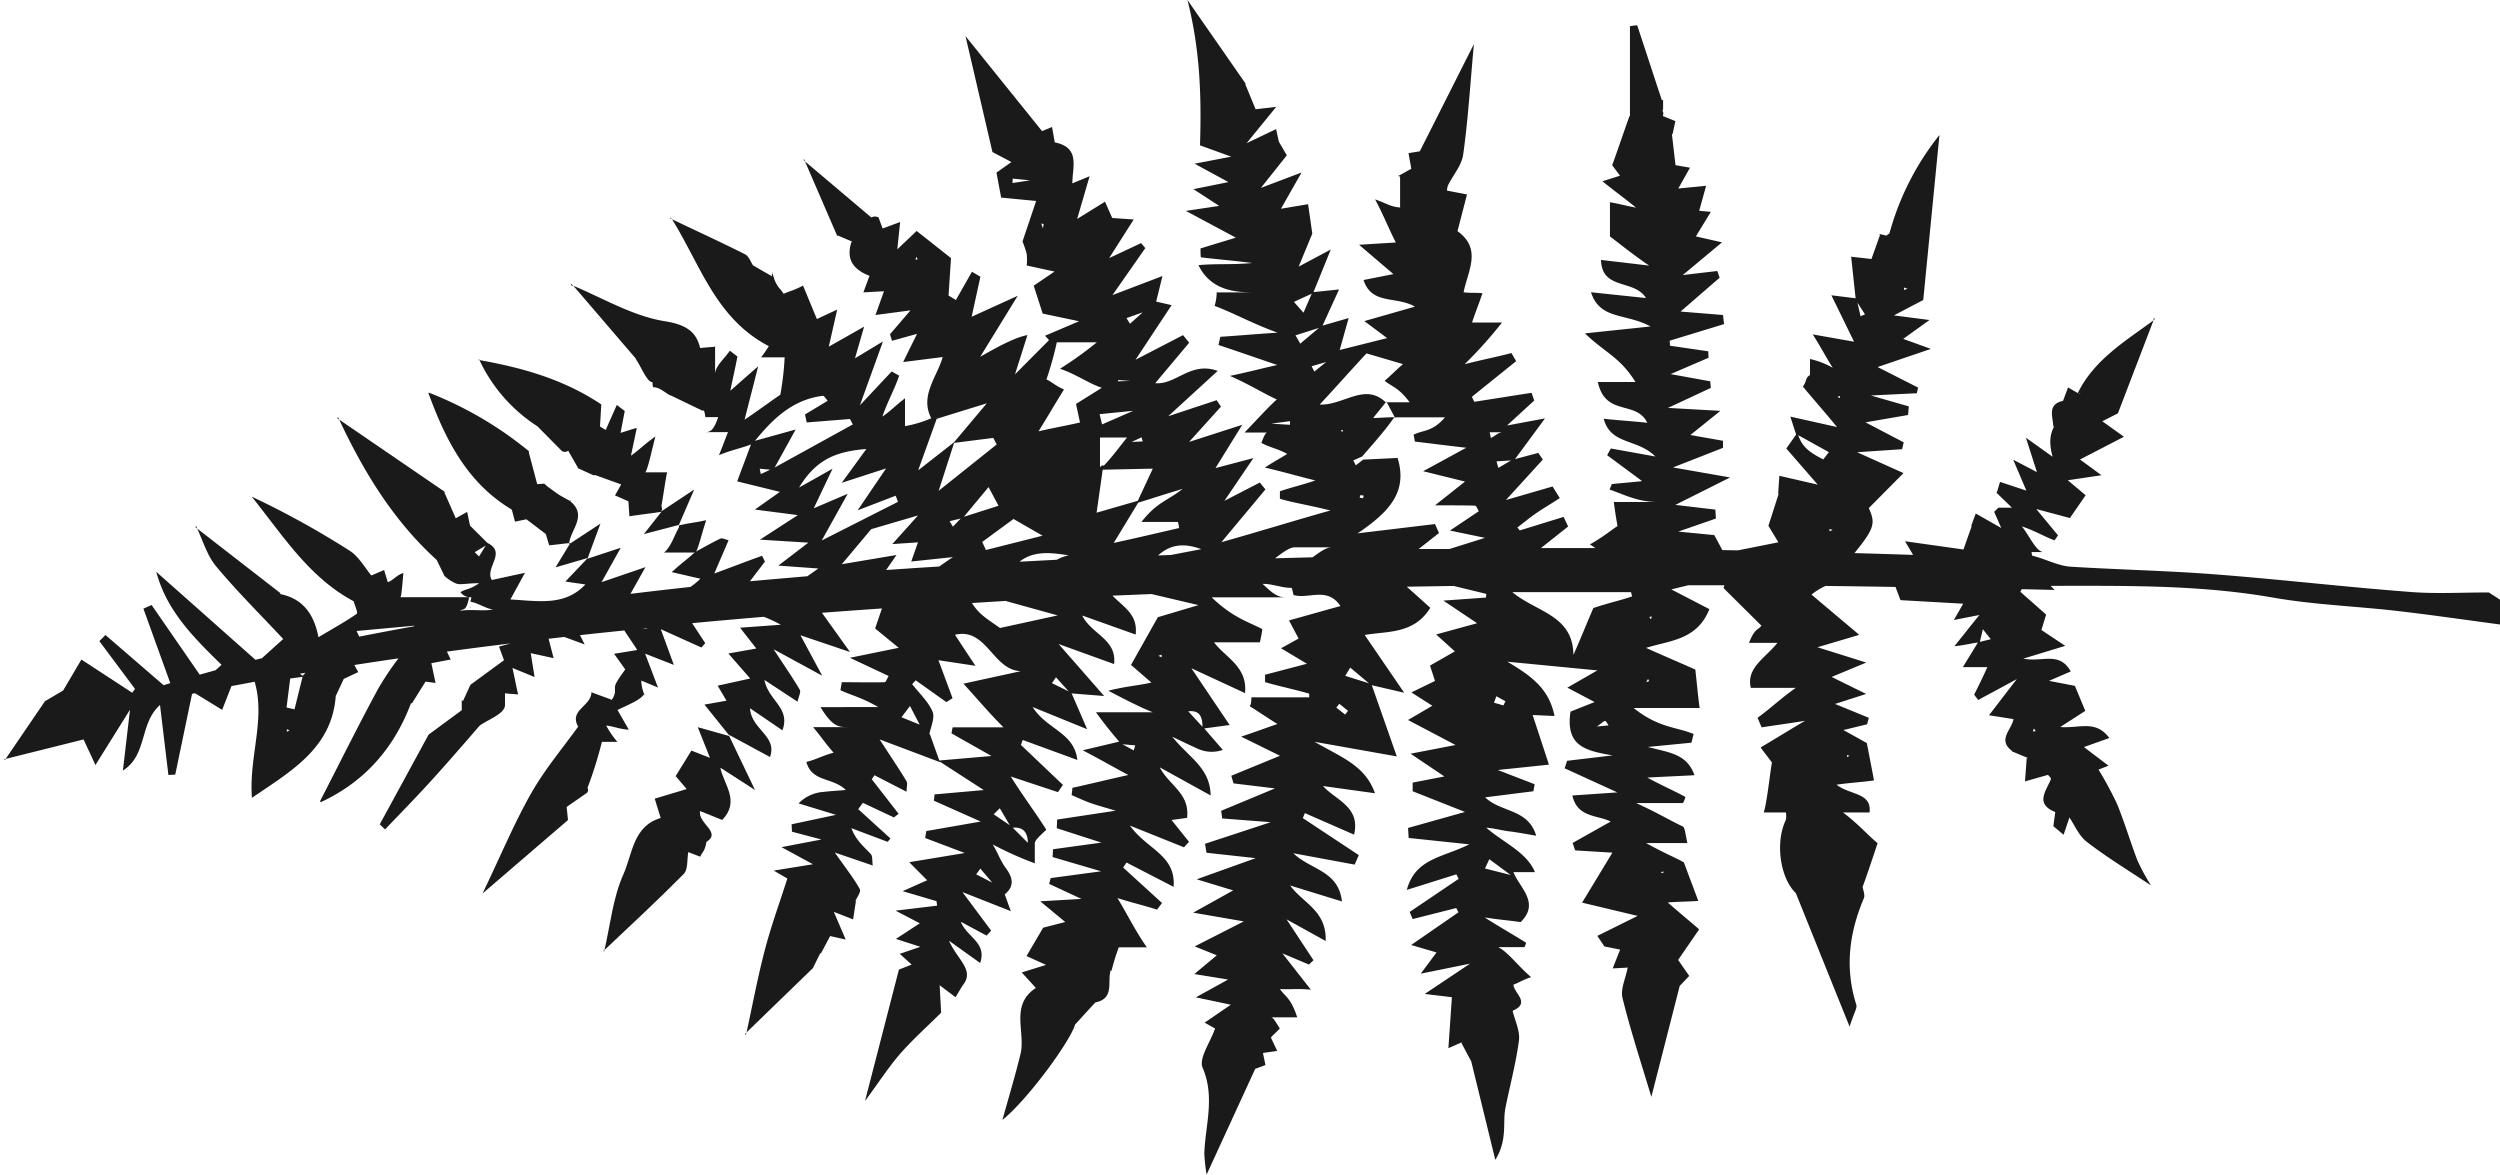 <svg id="Layer_1" data-name="Layer 1" xmlns="http://www.w3.org/2000/svg" viewBox="0 0 500 234.91"><defs><style>.cls-1{fill:#1a1a1a;}</style></defs><title>18</title><path class="cls-1" d="M129,139.12s-.05-.1-.08-.15.07-.09.09-.14Z"/><path class="cls-1" d="M294.27,212.37l4.79,19.6c2.47-4,1.46-7.33,2-10.24.89-4.55,2.14-9.06,2.73-13.64.24-1.89-.79-3.95-1.27-5.93h0c3.72-1.61.22-3.51.18-5.24.89-.29,1.82-.93,3.52-1.5-2.58-2.17-4.59-5-6.59-6h5.2c.13,0,.27-.47.4-.87-2.41-1.52-4.81-2.85-8.3-5.06,3.1.48,5.1.61,7.19.93,4-3.88-.33-7-1.43-10h4.3c-1.65-4-6.33-5.9-9.74-8.88,1.55.1,3.11.56,4.66.74s3.11.5,5.33.86c-1.64-5.45-7-4.58-10.21-7.67l9.65-1.22.25-1.4L299.56,154l10.23-1.07L306.53,143l4.37.2c-1.12-5.75-5.13-8.28-9.43-10.86l18,1.74-6,3.45,5.45,2.88-4.82,1.91c-1,6.77,2.75,7.81,8.43,8.76l-9.11,1.08-.49,1.5,10.54,4.82-9,.62c1,4.45,5,3.87,7.67,5.21l-7.62,4.28.52,1.49,7.44.45-6.06,10,11.11,2.65-8.07,4,1.43,2.11,3.14.63-1.49,3.76,3.07-.16-.11.15c-.37,2-1.43,4.14-1,5.93,1.62,6.55,3.74,13,5.77,19.78l5.67-22.19h0l1.91-2-2.22-3.2c1.4-2.06,2.69-3.9,4.2-6.12-2.2-1.91-4-3.36-6.28-5.38,2.36-.18,4.08-.15,6.11-.31-1-2.68-1.79-4.74-2.88-7.7-1.66-.95-4-1.87-7.57-3.87h8.26c-.43-2-.49-3.12-.94-3.33-2.41-1.12-4.92-2.67-9.31-4.67h9.28c.2,0,.4-.66.6-1.21-2.4-1.31-4.81-2.33-7.64-3.88,3.26-.19,6.13-.29,9.44-.48-1.56-4.31-5-4.49-9.33-5.65l8.71-.85c.15-.52.3-1.21.44-1.74-3.49-1.45-7-1.2-12-5.2h13.21c-.29-2-.52-4.53-.86-7.68-2.82-1.27-6.11-2.65-9.86-4.34,4.77-1.5,10.2-1.56,12.67-7.75l-7.62-3.95,3.37-.82,7.24,0-.15.57,7.6,7.54-.12.05c-.6.85-1.21.35-2.4,3.35h5.69c-2.38,3-6.3,5-5.33,9h9c-2.86,2-5.26,4.27-7.66,6,.28.54.56,1.36.84,1.9,2.22-.36,4.43-.62,8.67-1.31-3.93,2.32-6.16,3.73-8.88,5.33.86,1.2,1.56,2.07,2.25,3-.5,3.09-1,8-1.63,10h4.42a4.12,4.12,0,0,1,0,1.5c-2.17,4.46-1.16,11.62,2,14.64,3.33,8.26,6.67,16.59,10.75,26.69.89-2.79,1.55-3.71,1.34-4.38-2.33-7.33-1.43-14.37,1.52-21.31.25-.6-.11-1.47-.26-2.24,1-2.72,2-5.76,3-8.75-2.1-1.75-4.18-4.15-6.94-6.15h5.33c.47-4-3.88-3.43-6.6-5.55,2.79-.41,5-.49,7.49-.86-.47-2.5-.93-4.84-1.43-7.46-1.46-.82-3-1.68-4.69-2.61l4.74-1.15.34-1.3L367,140.79l6.23-2-6.9-3.4,6.92-2.88-9.76-3.06,8.36-2.48-9.55-8.05a13.23,13.23,0,0,1,2.8-1.73q6.94.08,14,.2l1,2.64,12.54.71L390.77,124l5.11-1c-1.56,1.92-2.94,3.66-5,6.25,2.25-.24,3.52-.62,4.69-.74-.89,1.51-1.79,2.92-3,4.92h4.89c-.88,2-1.75,3.74-2.63,5.51l.81,1.06c2.15-1.19,4.3-2.3,7.73-4.19-2.23,2.88-3.71,4.83-5.57,7.24l4.9.77c-.35,2.11-3.29,4.15-.28,6.37l-.06.07,3.3,1.37H406l-.66,0-.34,4.65,4.6-1.31c.14.2.68.66.59.86-1,2.41-3.23,4.94.86,6.58l-.38,2.83,2.05,1.71,1.17-3.46c1.09,1.68,1.93,3.68,3.42,4.84,3.85,3,8,5.51,12.88,8.75a45,45,0,0,1-2.68-4.93c-1.45-3.77-2.58-7.67-4.12-11.4a69.38,69.38,0,0,0-3.69-6.83l2-.78-4.91-3.73,5.08-1.81c-2.79-3.74-6-1.86-9.81-2.2l5-3.23-2.08-5-5.18-1,4.35-1.88c-2.3-4.1-5.65-1.79-9.5-2.56l8.4-2.56L408.28,126l.95-3.08-5.17-4.57c.1-.14.19-.33.29-.52l6.56.16-.78-.82c14.88,0,29.75-.24,44.54,2.36,8.19,1.43,16.57,1.71,24.85,2.67,7.06.82,14.09,1.85,22,2.9,2.2-3.39-1.36-5-3.75-6.61-5.59,0-10.6.3-15.57-.09-13.26-1-26.49-2.57-39.76-3.57-9.41-.71-18.86-.9-28.28-1.49-2.59-.16-5.13-1.59-7.7-2.2-.06,0-.12-.72-.18-.72h2.5c-1.49,0-2.62-2.8-4.4-5.15,2.86,1,4.7,2.15,6.54,2.8.23-.36.46-.65.68-1-1.24-1.52-2.49-3-4.34-5.26l6.72,1.8,3.15-4.56-3.57-3,6.74-1L416,91.9l8.79-4.55-4.33-3.1,3.12-1.58,7.13-18.61c-5.67,4.2-11.87,7.86-15.15,14.55l-1.95-1.12-1,2.68c-3.25.72-2,3.18-1.94,5.2l.23-.21c-.95,1.71-1.12,3.48-.38,6.19l-5.34-3.81,2.21,6.89-4.75-2.49,2.63,6.18L400,96.38l-.63,2.13-.21-.1,3.23,3.13-2.71,0-.85.83,1.43,3.24-5.11-2.91-.91,2.48.09.08-1.64,4.64L381,108.25l1.62,2.73c-3.55-.12-7.47-.24-11.73-.36,4.07-5,4.21-6,2.87-9l6.94-7-9.28-4.17,9-.61.32-1.37-7.64-4,8.51-1.47.15-1.72-7.6-2.18,9.2-.45.26-1.13-8.1-4.11,10.65-3.63-5.53-2L385.9,64l-7.12-.92L384.65,60l3.24-33a54.53,54.53,0,0,0-10,19.67l-.63.46a13,13,0,0,0-1.44-.33l.18.2-1.71,4.8-4.06-.46c.32,3,.61,5.66.89,8.31l-4.84-.59c1.72,3.52,3.12,6.4,4.53,9.28l-8.26-1.46c1.69,2.65,2.72,4.69,4,6.68A16.08,16.08,0,0,0,362,71.8V75c-1,.59-.6,1.22-1.42,2.31,1.91,2.35,4.13,4.79,6.82,8.1l-9.33-2.09c.53,1.7.85,2.62,1.14,3.54l.05,0-2,2.84,6.29,7.23-7.68-1.77-.24,3.58.11,0-2.06,6.43,2,3.29-8.07,1.61-3.14-.05-1.61-3-7.21-.7,7.53-2.61-.11-1.79-8-.94,10.95-5.49-11.42-2,10-3.92,0-1.41L338.08,87l6-4.83-10.49-.59,8.58-4-.13-1.32-7.92-1.44,7.59-3.27-.06-1.29L334,69.14l-.06-1,10.87-3.32L344.6,63l-8.49-.69,7.81-6.76-.46-1.35-6.91.81,7.85-6.54-5.23-1.19,3-4.91-2.33-.21,1.38-5-5.56.54L338,33.54l-2.9-.51-.71-6.14.14-.13.55-2.54-2.49-1,.09-.6-.22-.7.16.1c0-.68,0-1.37,0-2.05l-.24.09c-1.66-5-3.28-10-4.94-15a11,11,0,0,0-1.45.19v18s0,0-.08-.07c-1.13,3.14-2.18,6.29-3.47,9.86.29.41.94,1.25,1.56,2.1-.91.28-1.75.57-3.51,1.11,2.32,1.9,4.23,3.24,6.72,5.28-2.43-.46-3.22-.74-5.22-1.08v6.85c2,1.47,4,3.18,7.85,5.83-3.94-.49-6.93-.81-9.64-1.15.17,6.13,6.65,3.8,9,7.63l-11-1.16c1.78,5.58,7,4.15,11.9,6.84-4.88.53-8.13.85-13.11,1.39,4,3.86,7,4.72,10.1,9.72h-7.52c1.5,7,7.65,3.56,9.89,8.16-3.15-.35-5.67-.47-8.72-.81,1.42,5.3,6.68,3.89,10.33,7.55l-8.9-1.6-.74,1.34c2.25,1.68,4.5,3.32,7,5.19-2.06.23-4.08.37-6.09.59-.13.57-.27.53-.4,1.1,2.79.95,5.59,2.48,9.54,2.48h-8.72c.27,2,.45,3.2.75,4.82-1,.58-2.47,1.93-5.54,3.67.41.22.78.53,1.12.72-3.56,0-7.2,0-10.9,0l5.44-4.31-.91-1.92-8.77,2.71-.47-.59c1.23-.94,2.43-1.94,3.7-2.82,1.56-1.07,3.18-2,4.78-3.06l-1.44-2.32L301.19,100l7.38-8.09-.91-1.33L303,91.82l6-8.14-7.6,1.42,5.45-5-.54-1.54-11.46,1.8-.47-1,8.85-7.13c-.31-.52-.63-1.1-.94-1.62-3.12.82-6.23,1.41-9.35,2.23a89.86,89.86,0,0,0,7.47-8.34h-6c.65-2,1.31-3.56,2.08-5.85-1.29-.16-2.53,0-3.77-.2.83-4.23,3.75-8.66-1.22-12.22l1.9-7.34-4-.77a3.56,3.56,0,0,1,.18-1c1-2.08,2.75-4,3.06-6.22.94-6.66,1.35-13.39,2.14-22.08-4.11,8.13-7.45,14.79-10.82,21.44l-2.25.37c.18,1.17.4,2.16.55,3.14-1,.48-1.68,1-2.69,1.44,0,0,.45,0,.45,0v.06s-.11.05-.17.08.17.1.17.15v6c-2-.18-2.3-.65-5-1.63,1.93,3.67,2.86,6.16,4.15,8.63l-7.36.45,6.87,5.87L272.71,56c1.63,5.05,6.53,3.15,10.27,5.33l-10.11,2.89,4.56,3.4L267.94,70l1.79-6.39-5.22,1.51,3.3-7.23-5.11.53,3.46-8.52-6.43,3.43,2.73-6.61-.84-5.88-5.43.91,4.12-7.25-8.13,3.08,5.18-6.51-1.59-2.74,0,0-.55-2.51-5.9,2.82,5.92-7.27-4.12.48-2.06-5,.06-.12L237.49,0c2.5,9.88,2.83,19,2.51,29.07l6.25,2.26-7.33,1.41,6.77,3.68-7,1.41,5.15,3.35-6.67,1,10,5.35c-2.39.74-4.73,1.43-7.07,2.16,0,.62,0,1.15.07,1.77,3.09.39,6.19.62,10.27,1.14-4.06.39-7.2.09-10.75.43,2.78,5.67,8.5,5.45,12.23,5.45h-8.58a9.87,9.87,0,0,1-.42,2.71c3.67,1.32,7.34,3.45,12.59,5.34-4.84.32-8.14.62-11.44.83-.13.52-.25,1.11-.38,1.64,3.7,1.22,7.4,2.53,11.78,4-2.72.58-5,1.23-9.48,2.18,4.3,1.91,6.83,3.58,9.37,4.71-1.8,1.62-3.56,3.62-6.46,6.62h4.53c-.27,0-.64.68-1.15,2.07,1.62.9,3.26,1.15,5.16,2.2-1.23.8-2.26,1.3-4.46,2.73,4.22,1,6.69,1.75,10.08,2.58-2.2.78-5.08,1.46-7.08,2.17v1.48c2,.68,6.21,1.36,10.1,2.36-7.88,2.21-13.91,4.12-21.79,6.33,3.32-4,6.09-7.28,8.8-10.55-.39-.46-.75-.91-1.13-1.37l-7.08,3.66,5.8-8.55-7.59,2,5.36-8.66-10.64,3.43,6.38-7.06-.86-1.29-9.69,3.21,9.9-9.07c-5.48-1.95-8.28,2.81-12.5,2.46l6.8-8.1-1.23-1.51-9.51,4.92,7.22-10.92-3.09-.71,1.26-5.11-10,3.81,6.57-9.4-.84-1-6.39,3,4.91-7.72-4.3-.3L221,40.34l-5.57,3.45,2.49-8.54-3.45,1.42c0-3.25,1.65-7.17-3.52-8.19l-.54-3.08-2,.82-15.31-19,5.39,23.19,3.8,2-3,2.11.94,5,7,.67-2.73,8.11a19.28,19.28,0,0,1,.84,2.48,11.09,11.09,0,0,1,0,2.32l5.57,1.21-4.17,2.83,1.8,5.58,7.28,1.53L209,67.15l.81.87L203,74.87,205.49,67c-2.7.6-5.47,2.1-9.44,4.35l7.49-12.19-9.21,4.19,1.75-8-1.69-1L191.18,60l-1.47-.89.49-7.49-6.87-5.43-3.87,3.68.57-5.47-3.5,1.3-.82-2.2a1.44,1.44,0,0,0-1.44,0l0,0L161,32.28l6.45,14.92.08-.11,2.89,1.22-.14.12c-1.16,3.57.55,5.54,3.62,6.74l-1.22,3.3,4.11-.22L175.1,63l7-.93L178,66.85c.14.43.26.87.4,1.31l5-1.39c-.71,1.49-1.52,3.05-2.76,5.64l7.89-1c-1,3.81-4.67,7.73-2.27,12.24A23.51,23.51,0,0,1,181,85.23V79.65c-2,1.55-2.78,2.46-4.53,3.68,1-2.94,2.49-5.57,3.36-8.2l-1.49-.84c-1.75,1.85-3.47,3.7-6.36,6.77,1.71-4.74,2.86-7.9,4.61-12.77L171,71.66l1.82-6.33-7.06,4,1.68-7.42-4.06,1.9c-.86-2.05-1.72-4.16-2.77-6.69-1.89,1-3,1.2-3.87,1.65-.77-1.27-1.52-1.28-2.28-4.28h.13c-.07,0-.14.41-.2.37s0,.32,0,.31v.09c-1.27-.75-2.54-1.46-3.81-2.21-.49-.82-.86-1.83-1.58-2.2-4.82-2.43-9.72-4.66-14.6-7,5.7,9.11,8.72,19.84,19.36,25.38a22.91,22.91,0,0,1-1.54,2.23h4.71a56.31,56.31,0,0,1-.87,7.49c-1.69,1.14-3.92,2.8-7.15,5,.95-3.76,1.62-6.28,2.72-10.68-2.71,2.34-4.17,3.68-5.57,4.88.46-2.3,1-4.56,1.43-6.86-.56-.39-1-.76-1.52-1.15-1.06,1.56-2.95,3.13-2.95,4.68V69.3c0,.09-1.69.16-3,.3-.76-3.26-2.79-4.67-7.07-5.36-6.31-1-12.23-4.54-18.29-7.09C118.85,62,123,66.88,127.2,71.76h-.07c1.13,1.6,2.25,4.69,3.38,4.69h0s0,.4,0,.41.09.59.13.59h.12c1.08,0,2.16,1,3.24,1.62,0,0,.08,0,.12,0,2.08,1,4.15,2,6.23,3,.24.27.48-.64.72,1.36h2.56c-1,3-1.79,3-2.81,3h4.79c-.45,1-.93,2.49-1.82,4.6,2.74-1.11,4.61-1.42,6.41-2.15-.78,2.11-1.59,4.23-2.76,7.39,2.74.69,5.36,1.31,8.54,2.11l-5,3.53,8.59,1.11L152,107.93l9.67.6-6,4.59,8,.58-2.2,1.55q-5.76.49-11.48,1l3-3.94-.58-1.15c-2.82,1-5.63,2.1-9.55,3.54,1.14-2.69,2-4.62,2.85-6.65-.76-.22-1.33-.48-1.64-.33-1.73.84-3.4,1.78-5.08,2.71l.24,0h-.16s-.05-.05-.08,0c-1.44,1.35-2.89,2.37-4.65,4,2.16.47,3.71.87,5.75,1.31a15.78,15.78,0,0,1-2,1.65c-4,.43-8.05.9-12,1.38l3-5.34-8.78,3,3.84-6.88-6.69,2.21.21-.24-.14,0-.06.17-4.39,4.62,4,.58c-4.12,4.36-9.32,3.32-15,3l2.91-5.33L98.36,116c-1.48-2.49,3.11-5.46-.91-7.44L94,105.12h0l-.57-2.74-2.28,1.27-2.26-5.14.07-.11-.17-.12,0-.08v.05L67.84,83.92c4.91,10.46,10.84,20.21,19.5,28.07l1.53,3.14-.08,0,.15.11,0,.07s0-.07,0-.08a8.37,8.37,0,0,0,2.32,1.49c.92.3,2-.08,4.57-.08-2,1.39-2.8,1.13-3.73,1.8a2.39,2.39,0,0,0,1.84,1h.34l-.18.91c1.5.24,3,1.33,4.5,1.57-2.21.34-4.4-.12-6.58.24.61-.51,1.21.28,1.81-2.72H80.06c.24,0,.42-2.8.62-4.83-1.26.31-2.2,1.58-3.13,1.82-.19-.68-.39-1.27-.72-2.42-.89.35-1.73.75-2.57,1.08-1.39-1.72-2.53-3.79-4.3-4.93A175.72,175.72,0,0,0,50.33,99.32c6.18,7.66,11.41,16.13,20.4,20.93.24.86.89,2.32.65,2.49-2.19,1.53-4.54,2.83-7.69,4.7-.95-5-3.43-7.79-7.7-8.64l.11-.16L39.46,105.73c1.14,2.54,2,5.35,3.66,7.41,4.14,5,8.79,9.59,13.52,14.66l-4.25,3.84-1.3.32-19.84-17.6c2.05,7.72,7.38,13.07,13.06,18.6l-1.19,1.08-3.18.89L30.32,121l-1.64.73,5.38,14.9-1.34.41L21.09,127l-1.22,1.23L27,137.78l-.55.77-10.17-6.64-3.65,6.19-3.51,2.07v-.06l-.08.11-.11.06,0,.05-7.8,11.45,15.58-3.89L19.09,153,26,141.94l-1.42,12.17C29.52,151,27.84,144.68,32,141L33.68,155l1.37-.08,3.36-16.15.6-.12,5.42,3.32,1.86-4.75,4.64-.87c2.21,7.53-1.19,15.09-.54,23.21,8-5.45,16.09-10,16.78-20.6l0,.21,1.58-3.39,2.9-1.36L70.86,133q4.26-.66,8.84-1.33a57,57,0,0,0-4.13,6.19c-4,7.4-7.73,14.93-11.57,22.4l.17.17c8.8-4.09,14.67-10.84,18.05-19.84l.14.13,2.75-4.4,2,.27-.84-3.95,3.87-.74-.76-1.58q6.12-.83,12.75-1.64l-2.33.64,1,2.73-.21-.2.2.2-6.73,4.93,0,0,0,.1-.09.07H94L92.6,140.2l-.25-.16,0,2-6.58,4.85,0,0-.05.09-.13.09.05,0q-4.84,8.9-9.69,17.8c.37.34.7.69,1.07,1,3.19-3.33,6.38-6.59,9.47-10s6.32-7.13,9.41-10.71C97.35,144,101,142.81,101,141v-2.36c0,.07,1.55.15,2.64.25-.47-1.86-.74-3.6-1.17-5.34l.11.15-.17-.14,4.51,1.85c-.27-1.65-.46-2.82-.77-4.78l4.57,1-1-3.88,3.14-.36,4.08,1.5c-.35-.68-.65-1.29-.94-1.86,2.87-.32,5.87-.63,8.87-.94.86,1.35,1.63,2.43,2.58,3.91l-4.63.76,2.23,3.12c-1,1.42-2.06,2.8-2.06,3.57v1a3.52,3.52,0,0,1-.64,1.52c-1.14-.48-2.76-1-4.06-1.52-.09,2.86-4.47,3.5-2.69,6.84l.06,0c-3.18,4.4-6.71,8.6-9.38,13.29-3.37,5.91-6,12.24-9.77,20.12l17.09-14.69-.27-2.62,4.13-2.87h0l0-.1s.1-.13.15-.17-.06-.7-.09-.72a83.46,83.46,0,0,0,2.86-9.15h3.11a17.81,17.81,0,0,1-2.25-3.26c1.35.1,2.56.69,4.52.83-.82-1.49-1.55-2.68-2.25-3.95,2.14-1.08,4.53-1.94,5.32-3.18a8,8,0,0,1-.58-2.71l3.35,1.4-2.58-6.78,5.75,2.25-2.61-7.14,8.12,3.66.77-.87-2.63-4q7-.65,14.34-1.27a28.28,28.28,0,0,1,3.41,1.59l-8.16.59,3.25,4.16-5.59,1,4.37,5-6.51,1.44,1.77,3-4.41.78,4.82,6L154,151.4c1.54-4.2-3.74-5.49-4-9.75l6.48,4.41c1.69-4.48-2.82-5.95-3.59-10.07l6.62,4.35c.23-1.07.71-1.94.45-2.38-1.33-2.28-2.85-4.46-5.24-8.11l9.72,5.29-4.35-8.09L170,130.4l-5.61-7.84c3.94-.3,7.93-.59,12-.87l-1.37,4,4.72,3.87-9.76,2,7.75,3.64c-.34.56-.56,1.24-.8,1.24-2.85.07-5.71,0-8.57,0-.09.6-.18,1-.27,1.6,2.06,1,4.13,1.38,7.57,3.38H164.1c2.41,4,3.72,4,5.44,4h-6.92c1.67,2,2.67,3.53,4.11,5.12-1.92.47-3.56,1.39-5.46,1.85,1.13,4.09,5.21,3,7.9,5.61-1.85.15-3.15.22-4.45.38a7.62,7.62,0,0,0-5,2.3l7.48,2.29-8.88,1.89.07,1.48,5.91,1.56-8,1.53,6.29,3.42-7.84,1.27,2.72,1.58c-1.48,4.65-3.23,9.42-4.51,14.32-1.42,5.43-2.46,11-3.65,16.46l13.14-12.73h0v0l.13-.13,0,0,1.48-3,.11.09,1.86-3.5,3.11.7-2.38-5.54,3.86,1.51.56-3.66-.08-.08c.41-.84,1.12-1.84.86-2.31-1.14-2.09-2.66-4-5-7.32l7.59,2.59c-.14-.94,0-1.88-.4-2.3-1.39-1.48-3-2.78-3.87-5.16l7.25,2.73.56-.67-6.45-5.87.94-1.26,6.21,2.92.93-.73-5.37-6.91.55-.8,6.41,3.3c0-.85.24-1.62,0-2.09-1.37-2.29-2.87-4.5-5.39-8.38l12.08,4.55,0-.08,8.75,5.66-9.84.87-.13,1.26,9.36,4.17-10.88,1.9-.23,1.39,7.92,3-11.11,1.84,3.59,3.61-4.9,2.18,6.77,2,.12.9-8.31,1,4.85,2.53-4.78,3.12,4.89,1.58-4.12,1.41,2.38,2.15-2.55,1L173,220.2c2.8-3.79,4.72-6.77,7-9.41,2.55-2.91,5.46-5.5,8.23-8.25l-.3-5.49,3.18,2.4,1.37-2.3c2.59-3.09-1-5.15-2.67-9l6.22,4.45c1.4-4.1-2.6-5.08-3.87-8.25l5.16,2.77.91-1-5.74-7.7,9.68,3.81c-.65-1.73-.92-2.56-1.22-3.36,2-1.64,1.62-3.36.21-5.26-1.12-1.5-1.61-3.13-2.62-4.72a69,69,0,0,0,8.42,3.77v-3.93c0-.69.88-1.43,2.3-2.78-2.05-3.29-4.63-6.68-7.11-10.65l9.45,3.13c.33-.48.63-1,1-1.44l-8.41-8,.35-1,10.93,4c-.63-5.53-6.11-6.08-8.94-10.58l10.9,4.43-3.1-7.16,6.5.52-9.1-10.39,11.09,4c.58-5-4.49-5.9-6.38-9.71l10.69,3.81c.46-4-2.3-5.39-4.63-7.78l7.8-.32,9.4,2.21-8.13,2.42c-1.82,3.23-3.51,6.25-5.37,9.55,1.19,1,2.59,2.26,4.08,3.51-2.47.61-4.71.67-8.62,1.64,3.93,2.07,6.43,3.31,8.87,4.31H219.19c2.18,3,3.42,4.43,4.64,5.88-1.85.43-3.77.91-7.29,1.72,4.17,2.19,6.67,3.66,9.13,4.95-3.73.83-7.47,1.74-11.2,2.57,0,.47-.1,1-.15,1.45,1.27.53,2.52,1.14,3.82,1.6s2.54.78,5,1.52l-11.71,1.77-.08,1.73,8.93,2.88-9.68,1.33-.08,1.56,9.7,2.85-10.09,1.36-.3,1.16,6.46,3-8.24.48,5,4.14-4.42,1.14-3.33,5.67,3.91,1.77-4.86,1.51,2.82,3.1c-5.24,3.44-2,8.85-3.08,13.26s-2.39,8.75-3.61,13.15c5.31-4.33,13.71-16,14.53-19.09,2-2.16,3-3.31,4.08-4.43,3.92-.8,2.29-4.18,3.07-6.46,0,0,0,0,0,0s.09.11.13.19a44,44,0,0,1,1.46-4.74h5.63c-2.14-3-3.91-6.59-5.89-9.86,2.72.89,5.32,1.47,7.92,2.32.32-.46.64-.86,1-1.32-2.59-2.38-5.19-4.73-7.78-7.11l.66-1,9.43,4.87c.49-6.39-5.33-7.47-8.73-12.25l10.81,4.34,1-1.1L234.31,164l3.1-.43c.6-4.9-3.61-6.5-5.46-10.1l10.18,5.62c-.13-5.6-4.27-7.48-7.68-11.74,2.53,1.2,3.66,1.77,4.82,2.26a6.69,6.69,0,0,0,5.29.37l-3.71-4.29,5.08-.69c-2.77-4.09-4.93-7.32-7.65-11.35L249,138.62c.56-5.32-4-7.16-6.19-10.16h9.16a25.74,25.74,0,0,0,.5-2.64c-3-1.54-6-2.36-10.14-6.36H257c-1.85,0-3.15-1.5-4.49-2.68,1.92-.06,3.89.84,5.84.79.13.45.25,1,.37,1.44,3,.88,6.73-1.75,9.37,2.2-3.35.92-6.48,1.82-10.29,2.87l1.92,3.63-3.51,1.94,5.17,3.1-8.37,2.2,0,1.48c2.94.85,5.88,1.45,8.83,2.3,0,.34,0,.74,0,.74H250.29c-.11,2-.22,1.29-.33,1.79,1.81,1.1,3.61,2.38,5.53,3.54-2.11.72-4,1.43-7.26,2.53,3.39,1.65,5.5,2.72,7.77,3.82l-9.74,4,.44,1.53,8.29,1-10.76,4.48.21,1.53,9.7.75L241,168.76l.3,1.79,9.84,1.08-11.8,4.23,7.3,2.22-8,4.45,10.12,1.75-9.82,5,4.42,1.78-4.49,3.75,6.75,1.1-6.45,3.56,7,1.47-5.24,3.59,2.09,1.17c-1,2.81-3.29,6-2.5,7.84,2.53,5.89.54,11.47.34,17.17a37.72,37.72,0,0,0,.46,4.21l9.72-21.15,2.05-.76c-.19-.94-.35-1.66-.5-2.41.75-.13,1.51-.2,2.84-.42-.49-1.09-.87-1.83-1.25-2.68.6-.69,1.19-1.13,1.78-1.81-.71-1.08-1.26-2.23-1.79-2.23h5.27c-1.31-4-2.38-4.06-3.45-5.66,1.58.16,3.25-.15,6.18.14l-5.69-7.27,5.3,2.24.92-.86-5.39-8.18,7.82,4.33c.22-6.09-4.56-7.57-7.1-11.1l10.36,3.19c-.7-6.21-6.27-6.29-9.73-9.64l12.27,2.27.82-1.9-11.19-7.4.41-1,9.84,4.31c1.33-5.61-3.7-6.9-6.21-9.72L275,158.65c-2-5.55-6.53-7.08-12.09-10.29l16.45,2.92-5-14.24,6.48,1.51L272.94,127c4.45-.81,9.82-.09,13.12-5.44l-4.7-4.22,9.38-.15,6.52,1.59-.06.73-8.53.61,6.75,4.53-8.19,2.24,3.74,3.39L286,133.12l1,3.07-4.72,2.29,4.19,2.67L281.6,144l9.51,5-9,1.74,6.77,4.55-6.35,1.23v1.73L293,162.39l-11.39,3.2.12,2,12.13,1.28c-5.43,2.69-10.8,2.81-12.5,9.11l9.91-3.11.46.9-9.8,6.62.6,1.42,8.72-2.2.44.85L282.23,189l5.08,1.49-3.16,4.24,9.86-2-9.06,6.06,5.43.65-.7,10.2,2.72-1.2.07,0-.2.12,2,3.77Zm-26.4-71.61,1.74,1.41-.59.74-1.76-1.39Zm2.18-7.24,3.74,3.14-4.74-1.49ZM230.48,160h0l0,0Zm0,0Zm-6-11.15,2.57.23-.31,1Zm16-3.51-2.83-3.08C240,142,240.49,143.45,240.49,145.34Zm-8.16-14.42,0,.55-.63-.3Zm-36.25,42.8,2.37,2.8-3.2-1.65Zm9.49-5.17-3-3C204.75,165.34,205.53,166.58,205.57,168.55Zm-5.6-6.9,2,3.4-3.22-2.19Zm13.78-23.37-3.35-1.65.81-1.17ZM182,141.2l1.93,3.72-3.64-1.47Zm5.16-9.41Zm17,2.44c-3.55.79-7.1,1.54-11.47,2.51,2.86,3.12,5,5.72,8,8.72H190.58c-.1,0-.19.8-.29,1.2,2.49,1.44,5,2.82,8,4.54l-10.43.9L186,146.9l-.12-.13c.34-1.54,1.12-3.26.63-4.45-.85-2-2.67-3.68-4.08-5.49l.71-.77,6.13,4.36,1.24-.78-2.82-7.6,7.41,1.12c-1.81-2.7-3-4.51-4.1-6.21C197.34,125.46,198.54,134,204.12,134.23Zm-109.8,2.92.16.15-.16-.15Zm-37,8.69.56.25-.54.25Zm3.15-10.47-1.61,6.5-1.59-.37.73-5.8Zm.58-.82-.51.57v.05l-.62-.42Zm67.24-8.81,1-.1.17.1Zm-45.48-.6,0,.11q-5.56,1-11,2.08l-.53-1.13Zm-5.76-7.79.07,0h0Zm18.72-6.06-.87-.85,2.21-1.33Zm105.3,8.9,10.43,2.89L200,125.6c-2.12-1.54-4.17-2.6-5.6-5Zm-18-68.24.14-.6.29.5Zm1.2,14.53c.23-.11.33-.15,0,0ZM202.49,36.6l.06-.88,3.48.35Zm6.05,9-.27-.88c.16,0,.45.08.45.13A3.1,3.1,0,0,1,208.55,45.64ZM226,64.75l-.7-1.13,3.24-1.15Zm34.7-2.21-1.92-2.16,3.56-1.64Zm-.65,6.19-.95-1.66,4.69-1.49Zm22.68-34.83Zm9.58,33.26h0C292.21,67.33,292.15,67.41,292.33,67.17Zm36.5,4,.53-.06Zm8.45,16ZM380.81,58v-.5l.7.26Zm-8.7,5.25-.62-2.72L373,62.87ZM367.74,74h0C368.28,74.23,368.1,74.14,367.74,74ZM368,79.6l-.53-.21.51-.2Zm-3.34,12.28c-2.13-1.08-4.2-2.24-5-4.84l6.11,3.39Zm1.28,14.39-.06-.47.64.18Zm49.82-27.55-.12-.07.58,0Zm-.91,3-.11-.28h0ZM173.27,89.8l-4.92,6.76,8.87-2.88-5.69,8.38,7.61-2.92.45,1.23-15.25,7.73,5.2-9.34-6.79,2.9,3.76-7.92-3.76,2.12-2.94,1.65C163.06,92.18,166.76,90.31,173.27,89.8Zm24.44,7.62,2,3.73-6.94,2.21Zm-45.77-3.68,2.1.2-1.88.87Zm3-.24,4.19-7.6L151,88.16c3.58-4.4,7.54-8.26,13.59-9,.25,0,.57.57.94,1L161,82.89l.34,1.6L170,83.8l.56,1.09Zm42.42-12.84-6.55,7.79-7.18,5.62,3.71-10.31Zm8.16-.18h0Zm18.09-4.22V76l2.48.19Zm-3.2,8.62-.49-2.05,6.73-.67Zm-12.71,1.39c1.63-2.6,3.26-5.43,5.1-8.38-1.65-.69-2.6-1.63-3.51-2a67.65,67.65,0,0,0,2.07-7.42h8A73.1,73.1,0,0,1,212,73.75c3.3,1.12,5.53,2.84,8.36,3.81l-5.16,3.23L216,84.5C213.07,85.17,210.37,85.64,207.67,86.27Zm18.62,2.12,2-.93.22.82ZM220,93.5v-6h5.41c-1.61,2-3.06,4-4.67,5.66C220.46,92.88,220,93.4,220,93.5Zm-32.27,4.66,3.09-9.58,7.84-1,.68,1.31Zm42.83-4.43-3,6.43-8.24,2.38,1.22-8.6Zm13.22,7,.25-.16h0Zm-21,7.8,4.86-8c2.5-.75,5-1.6,8.89-2.75-3.16,2.47-5.09,2.61-8.25,6.61h7.3a5.71,5.71,0,0,1,.23,1.22C231.47,106.62,227.12,107.63,222.78,108.58ZM197.19,110l-.75-1.61,6.2-4.55v-.08l5.88,3.38Zm-6.61-4.67-.65-1.09,2.21-.54Zm81.51-6.31a2.22,2.22,0,0,1,.67.14l-.19.5-.67-.15C272,99.39,272,99.08,272.1,99.07ZM268.6,86l-.16.43-.26-.38ZM258,84.23l0,.73-3.77-.23Zm15.85-.36ZM265.24,72.4l-2.37,1.91-.55-1.06Zm23.24,5.31Zm-11.35,2.74c-4.18-4-8.42.67-13.19.46,3.55-3.81,6.51-7.18,9.36-10.23l7.3,2.14c-1.31,1.12-2.46,2.31-3.67,3.34,1.55,1.25,2.76,1.3,5,4.3Zm21.05,7.13c-.1-.38-.19-1.13-.29-1.13h2.6C299.73,86.46,299,87.21,298.19,87.59Zm1.49,6-.37-1.31,2.91-.18Zm-15.93,16.22,4.06-3.2-.8-1.79-15.48,1.86c6.38-4.3,10.06-8.34,8-15.08l-6.88.33c-.49.4-1,.75-1.46,1.15-.18-.29-.35-.67-.53-1,.59-.19,1.18-.55,1.76-.74,2.15-2.54,4.3-4.82,6.45-7.88-1.41,0-2.81.12-4.22.15.88-1.14,1.76-2.16,2.63-3.3L279,83.54c.08-.11.15-.08.23-.08H289c-2.56,3-4.42,2.5-6.28,3.49l.26,1.37c3.13.36,6.27.78,10.27,1.23-2.84,1.53-5,2.75-8.63,4.69L293,96.31l-6,4.76c3.93,0,5.95,0,8,.06.28,0,.52.74.76,1.11L290,106.11l7,1.46-7.1,2.23ZM255,111.66c1.64-1.22,2.9-2.2,4-2.2h7.39c-1.21,0-2.46,1-3.89,2Zm-23.39-.58c2.09-1.83,4.55-2.75,8.65-1.25L234.15,111Zm-27.71,1.26c2.87-2.26,6.33-1.82,9.84-1.27a8.69,8.69,0,0,0-2.39.88ZM177.23,114l2.07-3-10.94,1.84,5.87-7,9.37-2.75-5.14,5.73,5.13-.35-1.34,3.83,8.35-.88c-.93.6-1.84,1.25-2.76,1.88Q182.54,113.63,177.23,114ZM406.8,145.7l.34.54-.58.05Zm-10.23-19.86,1.59,2-2.19.54ZM369.37,151l.54.14-.47.27Zm-45.71,26.16Zm9-2.89,0,.36-.54-.13ZM321,144.2c.24,0,.49.57.73.88l-2.35.22C320.36,144.63,320.7,144.21,321,144.2Zm8.61-8.42.22.45-.6.2Zm.58-11.91-.33-.48.5-.1Zm-15.51,7c-.15-7.9-7.43-8.44-12.21-12.44h23.68c.09,0,.18.49.27.85-2.49.86-5,1.38-7.75,2.33C317.38,124.6,316.05,127.92,314.72,130.9Zm-14,10.21-1.88-.54.47-1.29,1.82,1Zm-11.05,14.58-.2-.18h0ZM302.14,175,297,173.7l.86-1.86Zm.37,21.73-.09-.43Zm0,0-.39-.09Z"/><path class="cls-1" d="M278.87,83.5l.14-.19.1.19Z"/><path class="cls-1" d="M93.87,121.35H94l.15.16C94,121.58,94,121.35,93.87,121.35Z"/><path class="cls-1" d="M134,43.65l.15-.15.19.31Z"/><path class="cls-1" d="M175.82,43.62l-.11-.06,0-.1Z"/><path class="cls-1" d="M431,63.79l-.36.26.17-.44Z"/><path class="cls-1" d="M114.11,57l.18-.2.37.43Z"/><path class="cls-1" d="M160.83,31.86l.18.42-.34-.29Z"/><path class="cls-1" d="M149,206.8l.29-.29-.1.46Z"/><path class="cls-1" d="M67.42,83.64l.19-.2.24.49Z"/><path class="cls-1" d="M39.23,105.23l.22.5-.4-.31Z"/><path class="cls-1" d="M.79,151.87l.38-.09L1,152Z"/><path class="cls-1" d="M95.81,71.84l.09.18-.23,0Z"/><path class="cls-1" d="M120.66,190.2l.24-.23-.08.36Z"/><path class="cls-1" d="M144.06,153.53l.23.27-.22-.22c.7,3.37,4,6.63.38,10.41-1.47-.6-2.93-1.16-4.45-1.78-.4,2.58,4.45,4.24,1.2,6.24h.09c-.4,2-.8,1.84-1.25,2.89l-2.39-.92c-.27,1.52,0,3.51-.94,4.41C131.59,180,126.2,185,120.9,190c1.17-5.12,1.7-10.53,3.82-15.23,1.78-4,1.9-9.57,7.42-11.17l-1.2-3.87,6.39-1.92-2.2-2.59,3.15-5.1,3.72,1.46-2.45-6.14,6.29,1.77L151,158Z"/><path class="cls-1" d="M145.85,147.19l-.09-.18,0,0,.16.19Z"/><path class="cls-1" d="M135.78,105.49s0-.27,0-.31.11-.13.16-.14,0,0,0,0c1.65-.41,3.31-.53,5.29-1-.81,2.38-1.46,5.46-2.1,6.46h-6.31C134.17,109.46,135,106.79,135.78,105.49Z"/><path class="cls-1" d="M128.78,106.81l7-1.83,3.06-7.08-6.57,4.37,0,0v0s0-.06,0-.06.09-.21.14-.27-.09-.73-.13-.73c.37-2,.73-4.74,1.13-6.74h-4.33c.57-1,1.13-3.8,2-7.16-2,1.36-3.27,2.7-4.89,3.83.41-2,.77-3.6,1.17-5.56-1.39.39-2.34.72-3.25,1,.28-1.47.56-2.91.84-4.38l-1.59-1.21L121.14,86,120,85.29l.26-4.4c-7.45-5-15.77-7.35-24.37-8.87a31.76,31.76,0,0,0,11.58,13.23l5,5.05-.15-.15a1.08,1.08,0,0,0,1.39-.06l-.06.08,1.92,3.35-.05.08.13.06.07.11,0-.07,3,1.37L119,95l5.23,1.89L123,99.09l2.68,1.17c.07,1,.13,2,.2,3,2.29-.36,4.35-.58,6.4-.9Zm-5.24-19.33.17-.2Zm-6.49,4.14h.43Zm9.1,8.5.29-.17-.29.17Z"/><path class="cls-1" d="M114,108.72l6.09-4-2.54,6.87-6.44,1.87Z"/><path class="cls-1" d="M113.84,108.62l.22,0-.08.13-.17.11C113.82,108.77,113.83,108.69,113.84,108.62Z"/><path class="cls-1" d="M109.17,106.82l-.23.23.22-.25-3.88-2.94-2.28.47-.64-2.41c-8.94-5.33-13.28-14-16.68-23.3l.09-.09a73.66,73.66,0,0,1,19.91,11.63h0v0l.16.13-.1.11,1.7,6.43,1.43-.1.57.53c.69.5,1.36,1,2.08,1.5s1.62.94,2.43,1.4l.25-.11-.14.21c3.46,2.85.12,5.58-.23,8.36l-4,.44Z"/></svg>